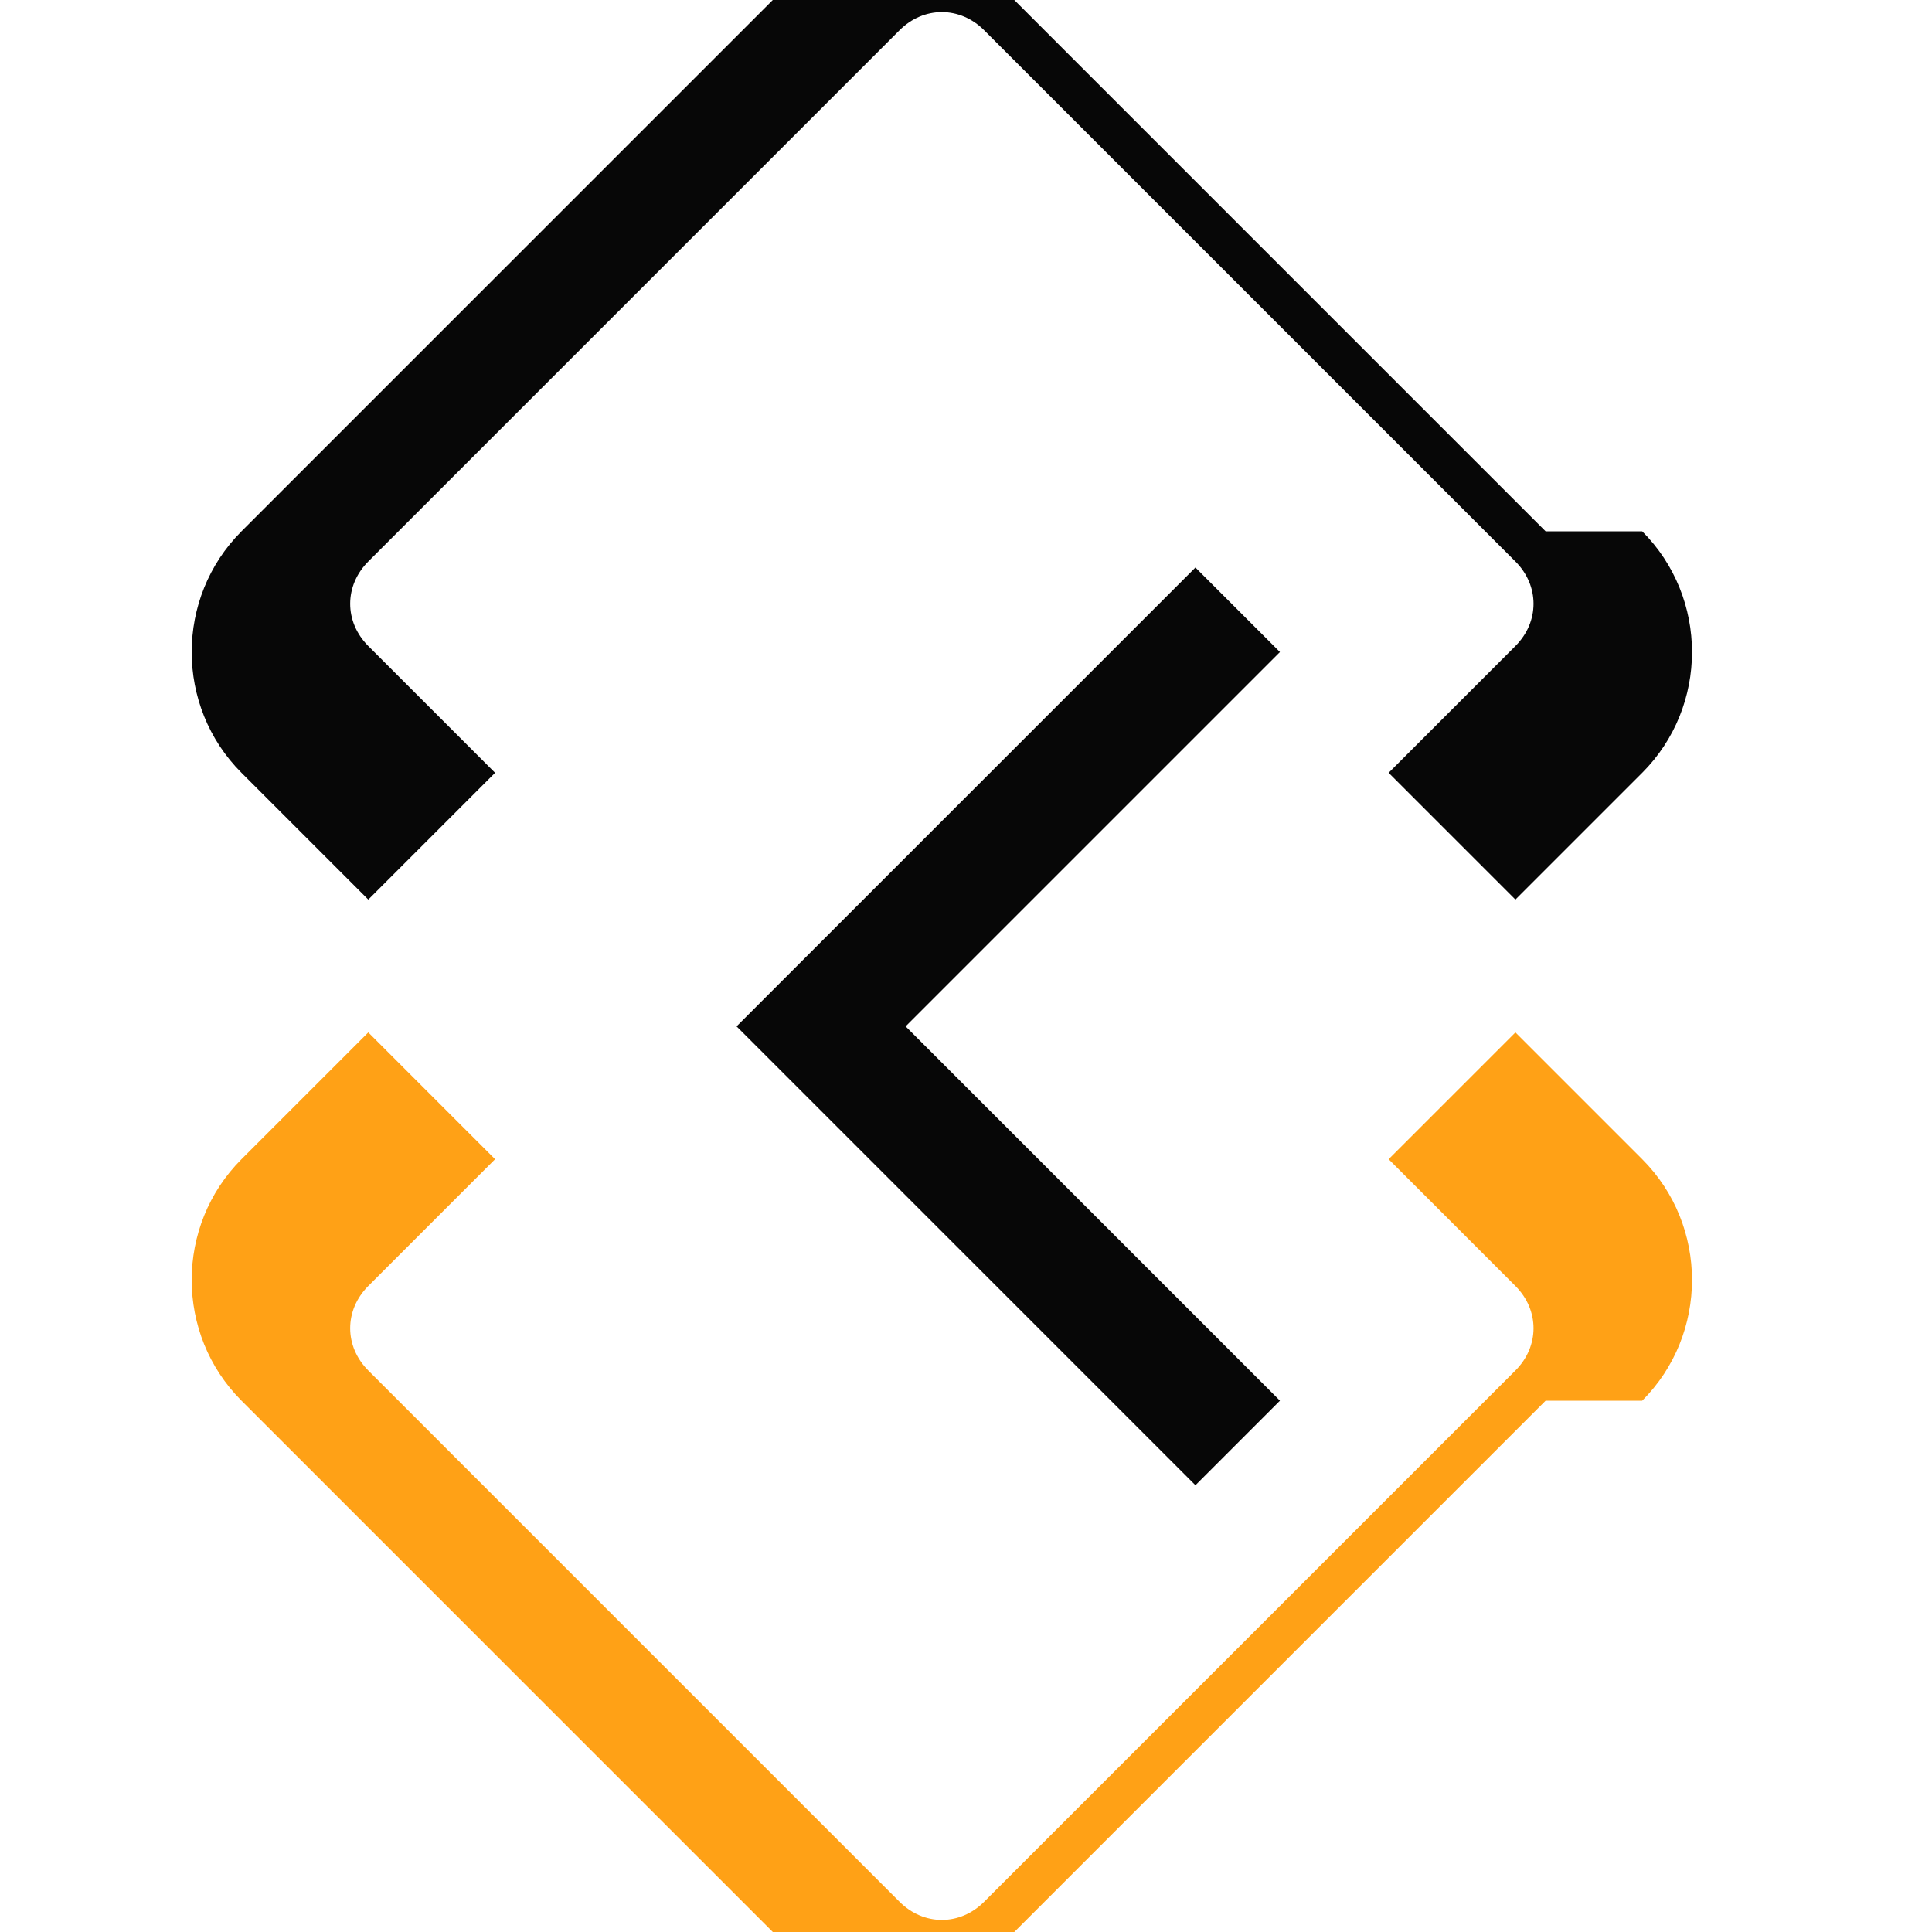 <svg width="32" height="32" viewBox="0 0 32 32" fill="none">
  <g>
    <path d="M25.6 23.2L16.8 32c-1.1 1.1-2.9 1.1-4 0l-8.8-8.8c-1.1-1.1-1.1-2.9 0-4l2.1-2.1 2.1 2.1-2.1 2.1c-.4.4-.4 1 0 1.4l8.8 8.8c.4.4 1 .4 1.4 0l8.8-8.8c.4-.4.4-1 0-1.4l-2.1-2.1 2.1-2.1 2.1 2.1c1.1 1.1 1.1 2.9 0 4z" fill="#FFA116"/>
    <path d="M25.6 8.8l-8.8-8.8c-1.1-1.1-2.9-1.1-4 0l-8.8 8.8c-1.1 1.1-1.1 2.9 0 4l2.1 2.1 2.1-2.1-2.1-2.1c-.4-.4-.4-1 0-1.4l8.8-8.8c.4-.4 1-.4 1.4 0l8.8 8.8c.4.4.4 1 0 1.4l-2.1 2.1 2.1 2.1 2.1-2.1c1.1-1.1 1.1-2.9 0-4z" fill="#070707"/>
    <path d="M21.2 10.8l-1.4-1.4-7.6 7.6 7.6 7.6 1.4-1.4-6.2-6.2z" fill="#070707"/>
  </g>
</svg> 